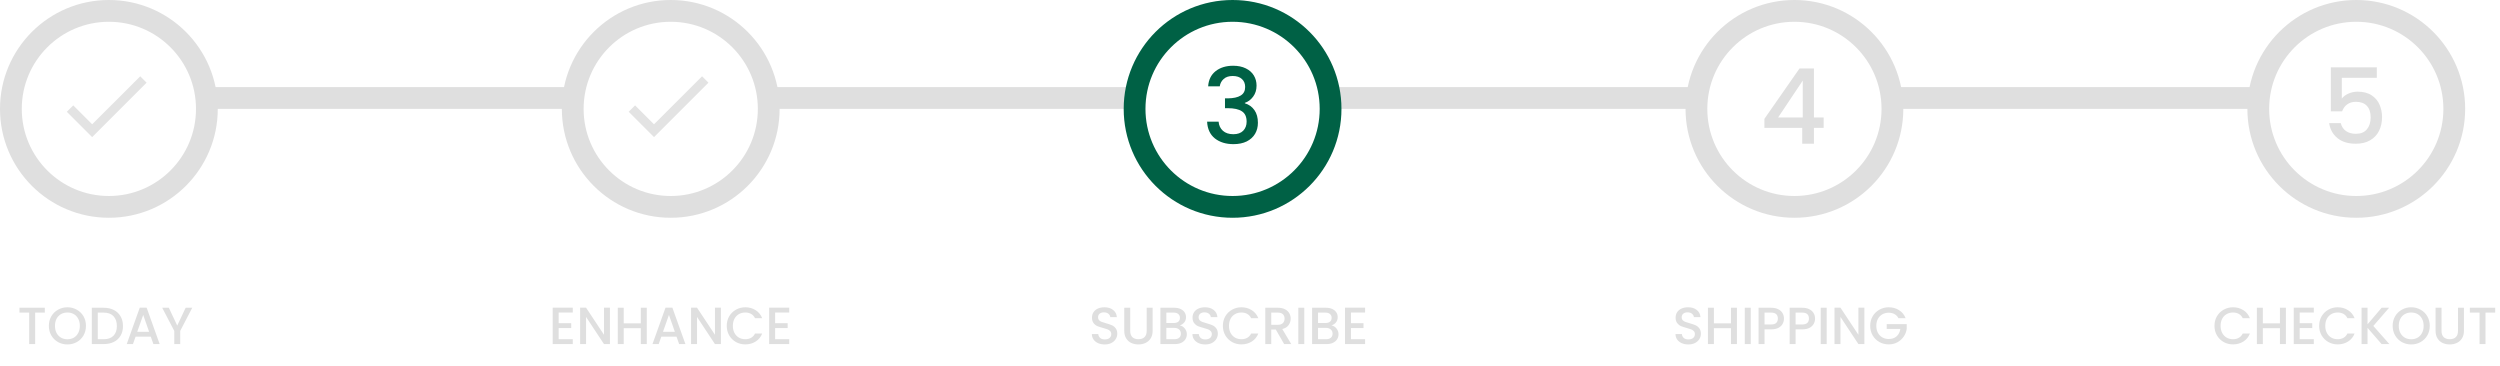 <svg width="574" height="84" viewBox="0 0 574 84" fill="none" xmlns="http://www.w3.org/2000/svg">
<circle cx="154" cy="25" r="22.5" stroke="#DFDFDF" stroke-width="5"/>
<circle cx="412" cy="25" r="22.5" stroke="#DFDFDF" stroke-width="5"/>
<circle cx="541" cy="25" r="22.5" stroke="#DFDFDF" stroke-width="5"/>
<path d="M405.104 29.352V27.288L413.168 15.72H416.48V26.976H418.712V29.352H416.48V33H413.792V29.352H405.104ZM413.912 18.504L408.248 26.976H413.912V18.504Z" fill="#DFDFDF"/>
<path d="M545.72 17.856H537.68V22.632C538.016 22.184 538.512 21.808 539.168 21.504C539.84 21.2 540.552 21.048 541.304 21.048C542.648 21.048 543.736 21.336 544.568 21.912C545.416 22.488 546.016 23.216 546.368 24.096C546.736 24.976 546.92 25.904 546.92 26.88C546.92 28.064 546.688 29.12 546.224 30.048C545.776 30.96 545.096 31.68 544.184 32.208C543.288 32.736 542.184 33 540.872 33C539.128 33 537.728 32.568 536.672 31.704C535.616 30.84 534.984 29.696 534.776 28.272H537.44C537.616 29.024 538.008 29.624 538.616 30.072C539.224 30.504 539.984 30.72 540.896 30.72C542.032 30.72 542.88 30.376 543.44 29.688C544.016 29 544.304 28.088 544.304 26.952C544.304 25.8 544.016 24.92 543.44 24.312C542.864 23.688 542.016 23.376 540.896 23.376C540.112 23.376 539.448 23.576 538.904 23.976C538.376 24.36 537.992 24.888 537.752 25.56H535.16V15.456H545.72V17.856Z" fill="#DFDFDF"/>
<line x1="47" y1="22.5" x2="132" y2="22.5" stroke="#DFDFDF" stroke-width="5"/>
<line x1="176" y1="22.5" x2="261" y2="22.5" stroke="#DFDFDF" stroke-width="5"/>
<line x1="305" y1="22.5" x2="390" y2="22.5" stroke="#DFDFDF" stroke-width="5"/>
<line x1="433" y1="22.5" x2="518" y2="22.5" stroke="#DFDFDF" stroke-width="5"/>
<circle cx="25" cy="25" r="22.5" stroke="#DFDFDF" stroke-width="5"/>
<path d="M10.288 70.66V71.776H8.068V79H6.7V71.776H4.468V70.66H10.288ZM15.477 79.084C14.701 79.084 13.985 78.904 13.329 78.544C12.681 78.176 12.165 77.668 11.781 77.02C11.405 76.364 11.217 75.628 11.217 74.812C11.217 73.996 11.405 73.264 11.781 72.616C12.165 71.968 12.681 71.464 13.329 71.104C13.985 70.736 14.701 70.552 15.477 70.552C16.261 70.552 16.977 70.736 17.625 71.104C18.281 71.464 18.797 71.968 19.173 72.616C19.549 73.264 19.737 73.996 19.737 74.812C19.737 75.628 19.549 76.364 19.173 77.02C18.797 77.668 18.281 78.176 17.625 78.544C16.977 78.904 16.261 79.084 15.477 79.084ZM15.477 77.896C16.029 77.896 16.521 77.772 16.953 77.524C17.385 77.268 17.721 76.908 17.961 76.444C18.209 75.972 18.333 75.428 18.333 74.812C18.333 74.196 18.209 73.656 17.961 73.192C17.721 72.728 17.385 72.372 16.953 72.124C16.521 71.876 16.029 71.752 15.477 71.752C14.925 71.752 14.433 71.876 14.001 72.124C13.569 72.372 13.229 72.728 12.981 73.192C12.741 73.656 12.621 74.196 12.621 74.812C12.621 75.428 12.741 75.972 12.981 76.444C13.229 76.908 13.569 77.268 14.001 77.524C14.433 77.772 14.925 77.896 15.477 77.896ZM23.808 70.66C24.696 70.66 25.472 70.832 26.136 71.176C26.808 71.512 27.324 72 27.684 72.64C28.052 73.272 28.236 74.012 28.236 74.86C28.236 75.708 28.052 76.444 27.684 77.068C27.324 77.692 26.808 78.172 26.136 78.508C25.472 78.836 24.696 79 23.808 79H21.084V70.66H23.808ZM23.808 77.884C24.784 77.884 25.532 77.62 26.052 77.092C26.572 76.564 26.832 75.82 26.832 74.86C26.832 73.892 26.572 73.136 26.052 72.592C25.532 72.048 24.784 71.776 23.808 71.776H22.452V77.884H23.808ZM34.619 77.296H31.127L30.527 79H29.099L32.087 70.648H33.671L36.659 79H35.219L34.619 77.296ZM34.235 76.18L32.879 72.304L31.511 76.18H34.235ZM44.139 70.66L41.379 75.976V79H40.011V75.976L37.239 70.66H38.763L40.695 74.752L42.627 70.66H44.139Z" fill="#DFDFDF"/>
<path d="M128.268 71.764V74.212H131.148V75.328H128.268V77.884H131.508V79H126.9V70.648H131.508V71.764H128.268ZM140.045 79H138.677L134.561 72.772V79H133.193V70.648H134.561L138.677 76.864V70.648H140.045V79ZM148.501 70.66V79H147.133V75.352H143.209V79H141.841V70.66H143.209V74.236H147.133V70.66H148.501ZM155.33 77.296H151.838L151.238 79H149.81L152.798 70.648H154.382L157.37 79H155.93L155.33 77.296ZM154.946 76.18L153.59 72.304L152.222 76.18H154.946ZM165.522 79H164.154L160.038 72.772V79H158.67V70.648H160.038L164.154 76.864V70.648H165.522V79ZM166.862 74.812C166.862 73.996 167.05 73.264 167.426 72.616C167.81 71.968 168.326 71.464 168.974 71.104C169.63 70.736 170.346 70.552 171.122 70.552C172.01 70.552 172.798 70.772 173.486 71.212C174.182 71.644 174.686 72.26 174.998 73.06H173.354C173.138 72.62 172.838 72.292 172.454 72.076C172.07 71.86 171.626 71.752 171.122 71.752C170.57 71.752 170.078 71.876 169.646 72.124C169.214 72.372 168.874 72.728 168.626 73.192C168.386 73.656 168.266 74.196 168.266 74.812C168.266 75.428 168.386 75.968 168.626 76.432C168.874 76.896 169.214 77.256 169.646 77.512C170.078 77.76 170.57 77.884 171.122 77.884C171.626 77.884 172.07 77.776 172.454 77.56C172.838 77.344 173.138 77.016 173.354 76.576H174.998C174.686 77.376 174.182 77.992 173.486 78.424C172.798 78.856 172.01 79.072 171.122 79.072C170.338 79.072 169.622 78.892 168.974 78.532C168.326 78.164 167.81 77.656 167.426 77.008C167.05 76.36 166.862 75.628 166.862 74.812ZM177.967 71.764V74.212H180.847V75.328H177.967V77.884H181.207V79H176.599V70.648H181.207V71.764H177.967Z" fill="#DFDFDF"/>
<path d="M253.648 79.084C253.088 79.084 252.584 78.988 252.136 78.796C251.688 78.596 251.336 78.316 251.08 77.956C250.824 77.596 250.696 77.176 250.696 76.696H252.16C252.192 77.056 252.332 77.352 252.58 77.584C252.836 77.816 253.192 77.932 253.648 77.932C254.12 77.932 254.488 77.82 254.752 77.596C255.016 77.364 255.148 77.068 255.148 76.708C255.148 76.428 255.064 76.2 254.896 76.024C254.736 75.848 254.532 75.712 254.284 75.616C254.044 75.52 253.708 75.416 253.276 75.304C252.732 75.16 252.288 75.016 251.944 74.872C251.608 74.72 251.32 74.488 251.08 74.176C250.84 73.864 250.72 73.448 250.72 72.928C250.72 72.448 250.84 72.028 251.08 71.668C251.32 71.308 251.656 71.032 252.088 70.84C252.52 70.648 253.02 70.552 253.588 70.552C254.396 70.552 255.056 70.756 255.568 71.164C256.088 71.564 256.376 72.116 256.432 72.82H254.92C254.896 72.516 254.752 72.256 254.488 72.04C254.224 71.824 253.876 71.716 253.444 71.716C253.052 71.716 252.732 71.816 252.484 72.016C252.236 72.216 252.112 72.504 252.112 72.88C252.112 73.136 252.188 73.348 252.34 73.516C252.5 73.676 252.7 73.804 252.94 73.9C253.18 73.996 253.508 74.1 253.924 74.212C254.476 74.364 254.924 74.516 255.268 74.668C255.62 74.82 255.916 75.056 256.156 75.376C256.404 75.688 256.528 76.108 256.528 76.636C256.528 77.06 256.412 77.46 256.18 77.836C255.956 78.212 255.624 78.516 255.184 78.748C254.752 78.972 254.24 79.084 253.648 79.084ZM259.498 70.66V75.976C259.498 76.608 259.662 77.084 259.99 77.404C260.326 77.724 260.79 77.884 261.382 77.884C261.982 77.884 262.446 77.724 262.774 77.404C263.11 77.084 263.278 76.608 263.278 75.976V70.66H264.646V75.952C264.646 76.632 264.498 77.208 264.202 77.68C263.906 78.152 263.51 78.504 263.014 78.736C262.518 78.968 261.97 79.084 261.37 79.084C260.77 79.084 260.222 78.968 259.726 78.736C259.238 78.504 258.85 78.152 258.562 77.68C258.274 77.208 258.13 76.632 258.13 75.952V70.66H259.498ZM270.891 74.716C271.339 74.796 271.719 75.032 272.031 75.424C272.343 75.816 272.499 76.26 272.499 76.756C272.499 77.18 272.387 77.564 272.163 77.908C271.947 78.244 271.631 78.512 271.215 78.712C270.799 78.904 270.315 79 269.763 79H266.427V70.66H269.607C270.175 70.66 270.663 70.756 271.071 70.948C271.479 71.14 271.787 71.4 271.995 71.728C272.203 72.048 272.307 72.408 272.307 72.808C272.307 73.288 272.179 73.688 271.923 74.008C271.667 74.328 271.323 74.564 270.891 74.716ZM267.795 74.164H269.487C269.935 74.164 270.283 74.064 270.531 73.864C270.787 73.656 270.915 73.36 270.915 72.976C270.915 72.6 270.787 72.308 270.531 72.1C270.283 71.884 269.935 71.776 269.487 71.776H267.795V74.164ZM269.643 77.884C270.107 77.884 270.471 77.772 270.735 77.548C270.999 77.324 271.131 77.012 271.131 76.612C271.131 76.204 270.991 75.88 270.711 75.64C270.431 75.4 270.059 75.28 269.595 75.28H267.795V77.884H269.643ZM276.734 79.084C276.174 79.084 275.67 78.988 275.222 78.796C274.774 78.596 274.422 78.316 274.166 77.956C273.91 77.596 273.782 77.176 273.782 76.696H275.246C275.278 77.056 275.418 77.352 275.666 77.584C275.922 77.816 276.278 77.932 276.734 77.932C277.206 77.932 277.574 77.82 277.838 77.596C278.102 77.364 278.234 77.068 278.234 76.708C278.234 76.428 278.15 76.2 277.982 76.024C277.822 75.848 277.618 75.712 277.37 75.616C277.13 75.52 276.794 75.416 276.362 75.304C275.818 75.16 275.374 75.016 275.03 74.872C274.694 74.72 274.406 74.488 274.166 74.176C273.926 73.864 273.806 73.448 273.806 72.928C273.806 72.448 273.926 72.028 274.166 71.668C274.406 71.308 274.742 71.032 275.174 70.84C275.606 70.648 276.106 70.552 276.674 70.552C277.482 70.552 278.142 70.756 278.654 71.164C279.174 71.564 279.462 72.116 279.518 72.82H278.006C277.982 72.516 277.838 72.256 277.574 72.04C277.31 71.824 276.962 71.716 276.53 71.716C276.138 71.716 275.818 71.816 275.57 72.016C275.322 72.216 275.198 72.504 275.198 72.88C275.198 73.136 275.274 73.348 275.426 73.516C275.586 73.676 275.786 73.804 276.026 73.9C276.266 73.996 276.594 74.1 277.01 74.212C277.562 74.364 278.01 74.516 278.354 74.668C278.706 74.82 279.002 75.056 279.242 75.376C279.49 75.688 279.614 76.108 279.614 76.636C279.614 77.06 279.498 77.46 279.266 77.836C279.042 78.212 278.71 78.516 278.27 78.748C277.838 78.972 277.326 79.084 276.734 79.084ZM280.772 74.812C280.772 73.996 280.96 73.264 281.336 72.616C281.72 71.968 282.236 71.464 282.884 71.104C283.54 70.736 284.256 70.552 285.032 70.552C285.92 70.552 286.708 70.772 287.396 71.212C288.092 71.644 288.596 72.26 288.908 73.06H287.264C287.048 72.62 286.748 72.292 286.364 72.076C285.98 71.86 285.536 71.752 285.032 71.752C284.48 71.752 283.988 71.876 283.556 72.124C283.124 72.372 282.784 72.728 282.536 73.192C282.296 73.656 282.176 74.196 282.176 74.812C282.176 75.428 282.296 75.968 282.536 76.432C282.784 76.896 283.124 77.256 283.556 77.512C283.988 77.76 284.48 77.884 285.032 77.884C285.536 77.884 285.98 77.776 286.364 77.56C286.748 77.344 287.048 77.016 287.264 76.576H288.908C288.596 77.376 288.092 77.992 287.396 78.424C286.708 78.856 285.92 79.072 285.032 79.072C284.248 79.072 283.532 78.892 282.884 78.532C282.236 78.164 281.72 77.656 281.336 77.008C280.96 76.36 280.772 75.628 280.772 74.812ZM294.841 79L292.921 75.664H291.877V79H290.509V70.66H293.389C294.029 70.66 294.569 70.772 295.009 70.996C295.457 71.22 295.789 71.52 296.005 71.896C296.229 72.272 296.341 72.692 296.341 73.156C296.341 73.7 296.181 74.196 295.861 74.644C295.549 75.084 295.065 75.384 294.409 75.544L296.473 79H294.841ZM291.877 74.572H293.389C293.901 74.572 294.285 74.444 294.541 74.188C294.805 73.932 294.937 73.588 294.937 73.156C294.937 72.724 294.809 72.388 294.553 72.148C294.297 71.9 293.909 71.776 293.389 71.776H291.877V74.572ZM299.459 70.66V79H298.091V70.66H299.459ZM305.719 74.716C306.167 74.796 306.547 75.032 306.859 75.424C307.171 75.816 307.327 76.26 307.327 76.756C307.327 77.18 307.215 77.564 306.991 77.908C306.775 78.244 306.459 78.512 306.043 78.712C305.627 78.904 305.143 79 304.591 79H301.255V70.66H304.435C305.003 70.66 305.491 70.756 305.899 70.948C306.307 71.14 306.615 71.4 306.823 71.728C307.031 72.048 307.135 72.408 307.135 72.808C307.135 73.288 307.007 73.688 306.751 74.008C306.495 74.328 306.151 74.564 305.719 74.716ZM302.623 74.164H304.315C304.763 74.164 305.111 74.064 305.359 73.864C305.615 73.656 305.743 73.36 305.743 72.976C305.743 72.6 305.615 72.308 305.359 72.1C305.111 71.884 304.763 71.776 304.315 71.776H302.623V74.164ZM304.471 77.884C304.935 77.884 305.299 77.772 305.563 77.548C305.827 77.324 305.959 77.012 305.959 76.612C305.959 76.204 305.819 75.88 305.539 75.64C305.259 75.4 304.887 75.28 304.423 75.28H302.623V77.884H304.471ZM310.182 71.764V74.212H313.062V75.328H310.182V77.884H313.422V79H308.814V70.648H313.422V71.764H310.182Z" fill="#DFDFDF"/>
<path d="M387.648 79.084C387.088 79.084 386.584 78.988 386.136 78.796C385.688 78.596 385.336 78.316 385.08 77.956C384.824 77.596 384.696 77.176 384.696 76.696H386.16C386.192 77.056 386.332 77.352 386.58 77.584C386.836 77.816 387.192 77.932 387.648 77.932C388.12 77.932 388.488 77.82 388.752 77.596C389.016 77.364 389.148 77.068 389.148 76.708C389.148 76.428 389.064 76.2 388.896 76.024C388.736 75.848 388.532 75.712 388.284 75.616C388.044 75.52 387.708 75.416 387.276 75.304C386.732 75.16 386.288 75.016 385.944 74.872C385.608 74.72 385.32 74.488 385.08 74.176C384.84 73.864 384.72 73.448 384.72 72.928C384.72 72.448 384.84 72.028 385.08 71.668C385.32 71.308 385.656 71.032 386.088 70.84C386.52 70.648 387.02 70.552 387.588 70.552C388.396 70.552 389.056 70.756 389.568 71.164C390.088 71.564 390.376 72.116 390.432 72.82H388.92C388.896 72.516 388.752 72.256 388.488 72.04C388.224 71.824 387.876 71.716 387.444 71.716C387.052 71.716 386.732 71.816 386.484 72.016C386.236 72.216 386.112 72.504 386.112 72.88C386.112 73.136 386.188 73.348 386.34 73.516C386.5 73.676 386.7 73.804 386.94 73.9C387.18 73.996 387.508 74.1 387.924 74.212C388.476 74.364 388.924 74.516 389.268 74.668C389.62 74.82 389.916 75.056 390.156 75.376C390.404 75.688 390.528 76.108 390.528 76.636C390.528 77.06 390.412 77.46 390.18 77.836C389.956 78.212 389.624 78.516 389.184 78.748C388.752 78.972 388.24 79.084 387.648 79.084ZM398.802 70.66V79H397.434V75.352H393.51V79H392.142V70.66H393.51V74.236H397.434V70.66H398.802ZM401.971 70.66V79H400.603V70.66H401.971ZM409.599 73.144C409.599 73.568 409.499 73.968 409.299 74.344C409.099 74.72 408.779 75.028 408.339 75.268C407.899 75.5 407.335 75.616 406.647 75.616H405.135V79H403.767V70.66H406.647C407.287 70.66 407.827 70.772 408.267 70.996C408.715 71.212 409.047 71.508 409.263 71.884C409.487 72.26 409.599 72.68 409.599 73.144ZM406.647 74.5C407.167 74.5 407.555 74.384 407.811 74.152C408.067 73.912 408.195 73.576 408.195 73.144C408.195 72.232 407.679 71.776 406.647 71.776H405.135V74.5H406.647ZM416.736 73.144C416.736 73.568 416.636 73.968 416.436 74.344C416.236 74.72 415.916 75.028 415.476 75.268C415.036 75.5 414.472 75.616 413.784 75.616H412.272V79H410.904V70.66H413.784C414.424 70.66 414.964 70.772 415.404 70.996C415.852 71.212 416.184 71.508 416.4 71.884C416.624 72.26 416.736 72.68 416.736 73.144ZM413.784 74.5C414.304 74.5 414.692 74.384 414.948 74.152C415.204 73.912 415.332 73.576 415.332 73.144C415.332 72.232 414.816 71.776 413.784 71.776H412.272V74.5H413.784ZM419.409 70.66V79H418.041V70.66H419.409ZM428.057 79H426.689L422.573 72.772V79H421.205V70.648H422.573L426.689 76.864V70.648H428.057V79ZM435.889 73.06C435.673 72.644 435.373 72.332 434.989 72.124C434.605 71.908 434.161 71.8 433.657 71.8C433.105 71.8 432.613 71.924 432.181 72.172C431.749 72.42 431.409 72.772 431.161 73.228C430.921 73.684 430.801 74.212 430.801 74.812C430.801 75.412 430.921 75.944 431.161 76.408C431.409 76.864 431.749 77.216 432.181 77.464C432.613 77.712 433.105 77.836 433.657 77.836C434.401 77.836 435.005 77.628 435.469 77.212C435.933 76.796 436.217 76.232 436.321 75.52H433.189V74.428H437.785V75.496C437.697 76.144 437.465 76.74 437.089 77.284C436.721 77.828 436.237 78.264 435.637 78.592C435.045 78.912 434.385 79.072 433.657 79.072C432.873 79.072 432.157 78.892 431.509 78.532C430.861 78.164 430.345 77.656 429.961 77.008C429.585 76.36 429.397 75.628 429.397 74.812C429.397 73.996 429.585 73.264 429.961 72.616C430.345 71.968 430.861 71.464 431.509 71.104C432.165 70.736 432.881 70.552 433.657 70.552C434.545 70.552 435.333 70.772 436.021 71.212C436.717 71.644 437.221 72.26 437.533 73.06H435.889Z" fill="#DFDFDF"/>
<circle cx="283" cy="25" r="22.5" stroke="#006145" stroke-width="5"/>
<path d="M277.392 19.824C277.488 18.336 278.056 17.176 279.096 16.344C280.152 15.512 281.496 15.096 283.128 15.096C284.248 15.096 285.216 15.296 286.032 15.696C286.848 16.096 287.464 16.64 287.88 17.328C288.296 18.016 288.504 18.792 288.504 19.656C288.504 20.648 288.24 21.496 287.712 22.2C287.184 22.904 286.552 23.376 285.816 23.616V23.712C286.76 24 287.496 24.528 288.024 25.296C288.552 26.048 288.816 27.016 288.816 28.2C288.816 29.144 288.6 29.984 288.168 30.72C287.736 31.456 287.096 32.04 286.248 32.472C285.4 32.888 284.384 33.096 283.2 33.096C281.472 33.096 280.048 32.656 278.928 31.776C277.824 30.88 277.232 29.6 277.152 27.936H279.792C279.856 28.784 280.184 29.48 280.776 30.024C281.368 30.552 282.168 30.816 283.176 30.816C284.152 30.816 284.904 30.552 285.432 30.024C285.96 29.48 286.224 28.784 286.224 27.936C286.224 26.816 285.864 26.024 285.144 25.56C284.44 25.08 283.352 24.84 281.88 24.84H281.256V22.584H281.904C283.2 22.568 284.184 22.352 284.856 21.936C285.544 21.52 285.888 20.864 285.888 19.968C285.888 19.2 285.64 18.592 285.144 18.144C284.648 17.68 283.944 17.448 283.032 17.448C282.136 17.448 281.44 17.68 280.944 18.144C280.448 18.592 280.152 19.152 280.056 19.824H277.392Z" fill="#006145"/>
<path d="M21.161 28.537L16.817 24.193L15.338 25.662L21.161 31.484L33.661 18.984L32.193 17.516L21.161 28.537Z" fill="#E3E3E3"/>
<path d="M150.161 28.537L145.818 24.193L144.338 25.662L150.161 31.484L162.661 18.984L161.193 17.516L150.161 28.537Z" fill="#E3E3E3"/>
<path d="M508.444 74.812C508.444 73.996 508.632 73.264 509.008 72.616C509.392 71.968 509.908 71.464 510.556 71.104C511.212 70.736 511.928 70.552 512.704 70.552C513.592 70.552 514.38 70.772 515.068 71.212C515.764 71.644 516.268 72.26 516.58 73.06H514.936C514.72 72.62 514.42 72.292 514.036 72.076C513.652 71.86 513.208 71.752 512.704 71.752C512.152 71.752 511.66 71.876 511.228 72.124C510.796 72.372 510.456 72.728 510.208 73.192C509.968 73.656 509.848 74.196 509.848 74.812C509.848 75.428 509.968 75.968 510.208 76.432C510.456 76.896 510.796 77.256 511.228 77.512C511.66 77.76 512.152 77.884 512.704 77.884C513.208 77.884 513.652 77.776 514.036 77.56C514.42 77.344 514.72 77.016 514.936 76.576H516.58C516.268 77.376 515.764 77.992 515.068 78.424C514.38 78.856 513.592 79.072 512.704 79.072C511.92 79.072 511.204 78.892 510.556 78.532C509.908 78.164 509.392 77.656 509.008 77.008C508.632 76.36 508.444 75.628 508.444 74.812ZM524.841 70.66V79H523.473V75.352H519.549V79H518.181V70.66H519.549V74.236H523.473V70.66H524.841ZM528.01 71.764V74.212H530.89V75.328H528.01V77.884H531.25V79H526.642V70.648H531.25V71.764H528.01ZM532.479 74.812C532.479 73.996 532.667 73.264 533.043 72.616C533.427 71.968 533.943 71.464 534.591 71.104C535.247 70.736 535.963 70.552 536.739 70.552C537.627 70.552 538.415 70.772 539.103 71.212C539.799 71.644 540.303 72.26 540.615 73.06H538.971C538.755 72.62 538.455 72.292 538.071 72.076C537.687 71.86 537.243 71.752 536.739 71.752C536.187 71.752 535.695 71.876 535.263 72.124C534.831 72.372 534.491 72.728 534.243 73.192C534.003 73.656 533.883 74.196 533.883 74.812C533.883 75.428 534.003 75.968 534.243 76.432C534.491 76.896 534.831 77.256 535.263 77.512C535.695 77.76 536.187 77.884 536.739 77.884C537.243 77.884 537.687 77.776 538.071 77.56C538.455 77.344 538.755 77.016 538.971 76.576H540.615C540.303 77.376 539.799 77.992 539.103 78.424C538.415 78.856 537.627 79.072 536.739 79.072C535.955 79.072 535.239 78.892 534.591 78.532C533.943 78.164 533.427 77.656 533.043 77.008C532.667 76.36 532.479 75.628 532.479 74.812ZM546.812 79L543.584 75.268V79H542.216V70.66H543.584V74.464L546.824 70.66H548.54L544.916 74.836L548.6 79H546.812ZM553.614 79.084C552.838 79.084 552.122 78.904 551.466 78.544C550.818 78.176 550.302 77.668 549.918 77.02C549.542 76.364 549.354 75.628 549.354 74.812C549.354 73.996 549.542 73.264 549.918 72.616C550.302 71.968 550.818 71.464 551.466 71.104C552.122 70.736 552.838 70.552 553.614 70.552C554.398 70.552 555.114 70.736 555.762 71.104C556.418 71.464 556.934 71.968 557.31 72.616C557.686 73.264 557.874 73.996 557.874 74.812C557.874 75.628 557.686 76.364 557.31 77.02C556.934 77.668 556.418 78.176 555.762 78.544C555.114 78.904 554.398 79.084 553.614 79.084ZM553.614 77.896C554.166 77.896 554.658 77.772 555.09 77.524C555.522 77.268 555.858 76.908 556.098 76.444C556.346 75.972 556.47 75.428 556.47 74.812C556.47 74.196 556.346 73.656 556.098 73.192C555.858 72.728 555.522 72.372 555.09 72.124C554.658 71.876 554.166 71.752 553.614 71.752C553.062 71.752 552.57 71.876 552.138 72.124C551.706 72.372 551.366 72.728 551.118 73.192C550.878 73.656 550.758 74.196 550.758 74.812C550.758 75.428 550.878 75.972 551.118 76.444C551.366 76.908 551.706 77.268 552.138 77.524C552.57 77.772 553.062 77.896 553.614 77.896ZM560.576 70.66V75.976C560.576 76.608 560.74 77.084 561.068 77.404C561.404 77.724 561.868 77.884 562.46 77.884C563.06 77.884 563.524 77.724 563.852 77.404C564.188 77.084 564.356 76.608 564.356 75.976V70.66H565.724V75.952C565.724 76.632 565.576 77.208 565.28 77.68C564.984 78.152 564.588 78.504 564.092 78.736C563.596 78.968 563.048 79.084 562.448 79.084C561.848 79.084 561.3 78.968 560.804 78.736C560.316 78.504 559.928 78.152 559.64 77.68C559.352 77.208 559.208 76.632 559.208 75.952V70.66H560.576ZM572.893 70.66V71.776H570.673V79H569.305V71.776H567.073V70.66H572.893Z" fill="#DFDFDF"/>
</svg>
